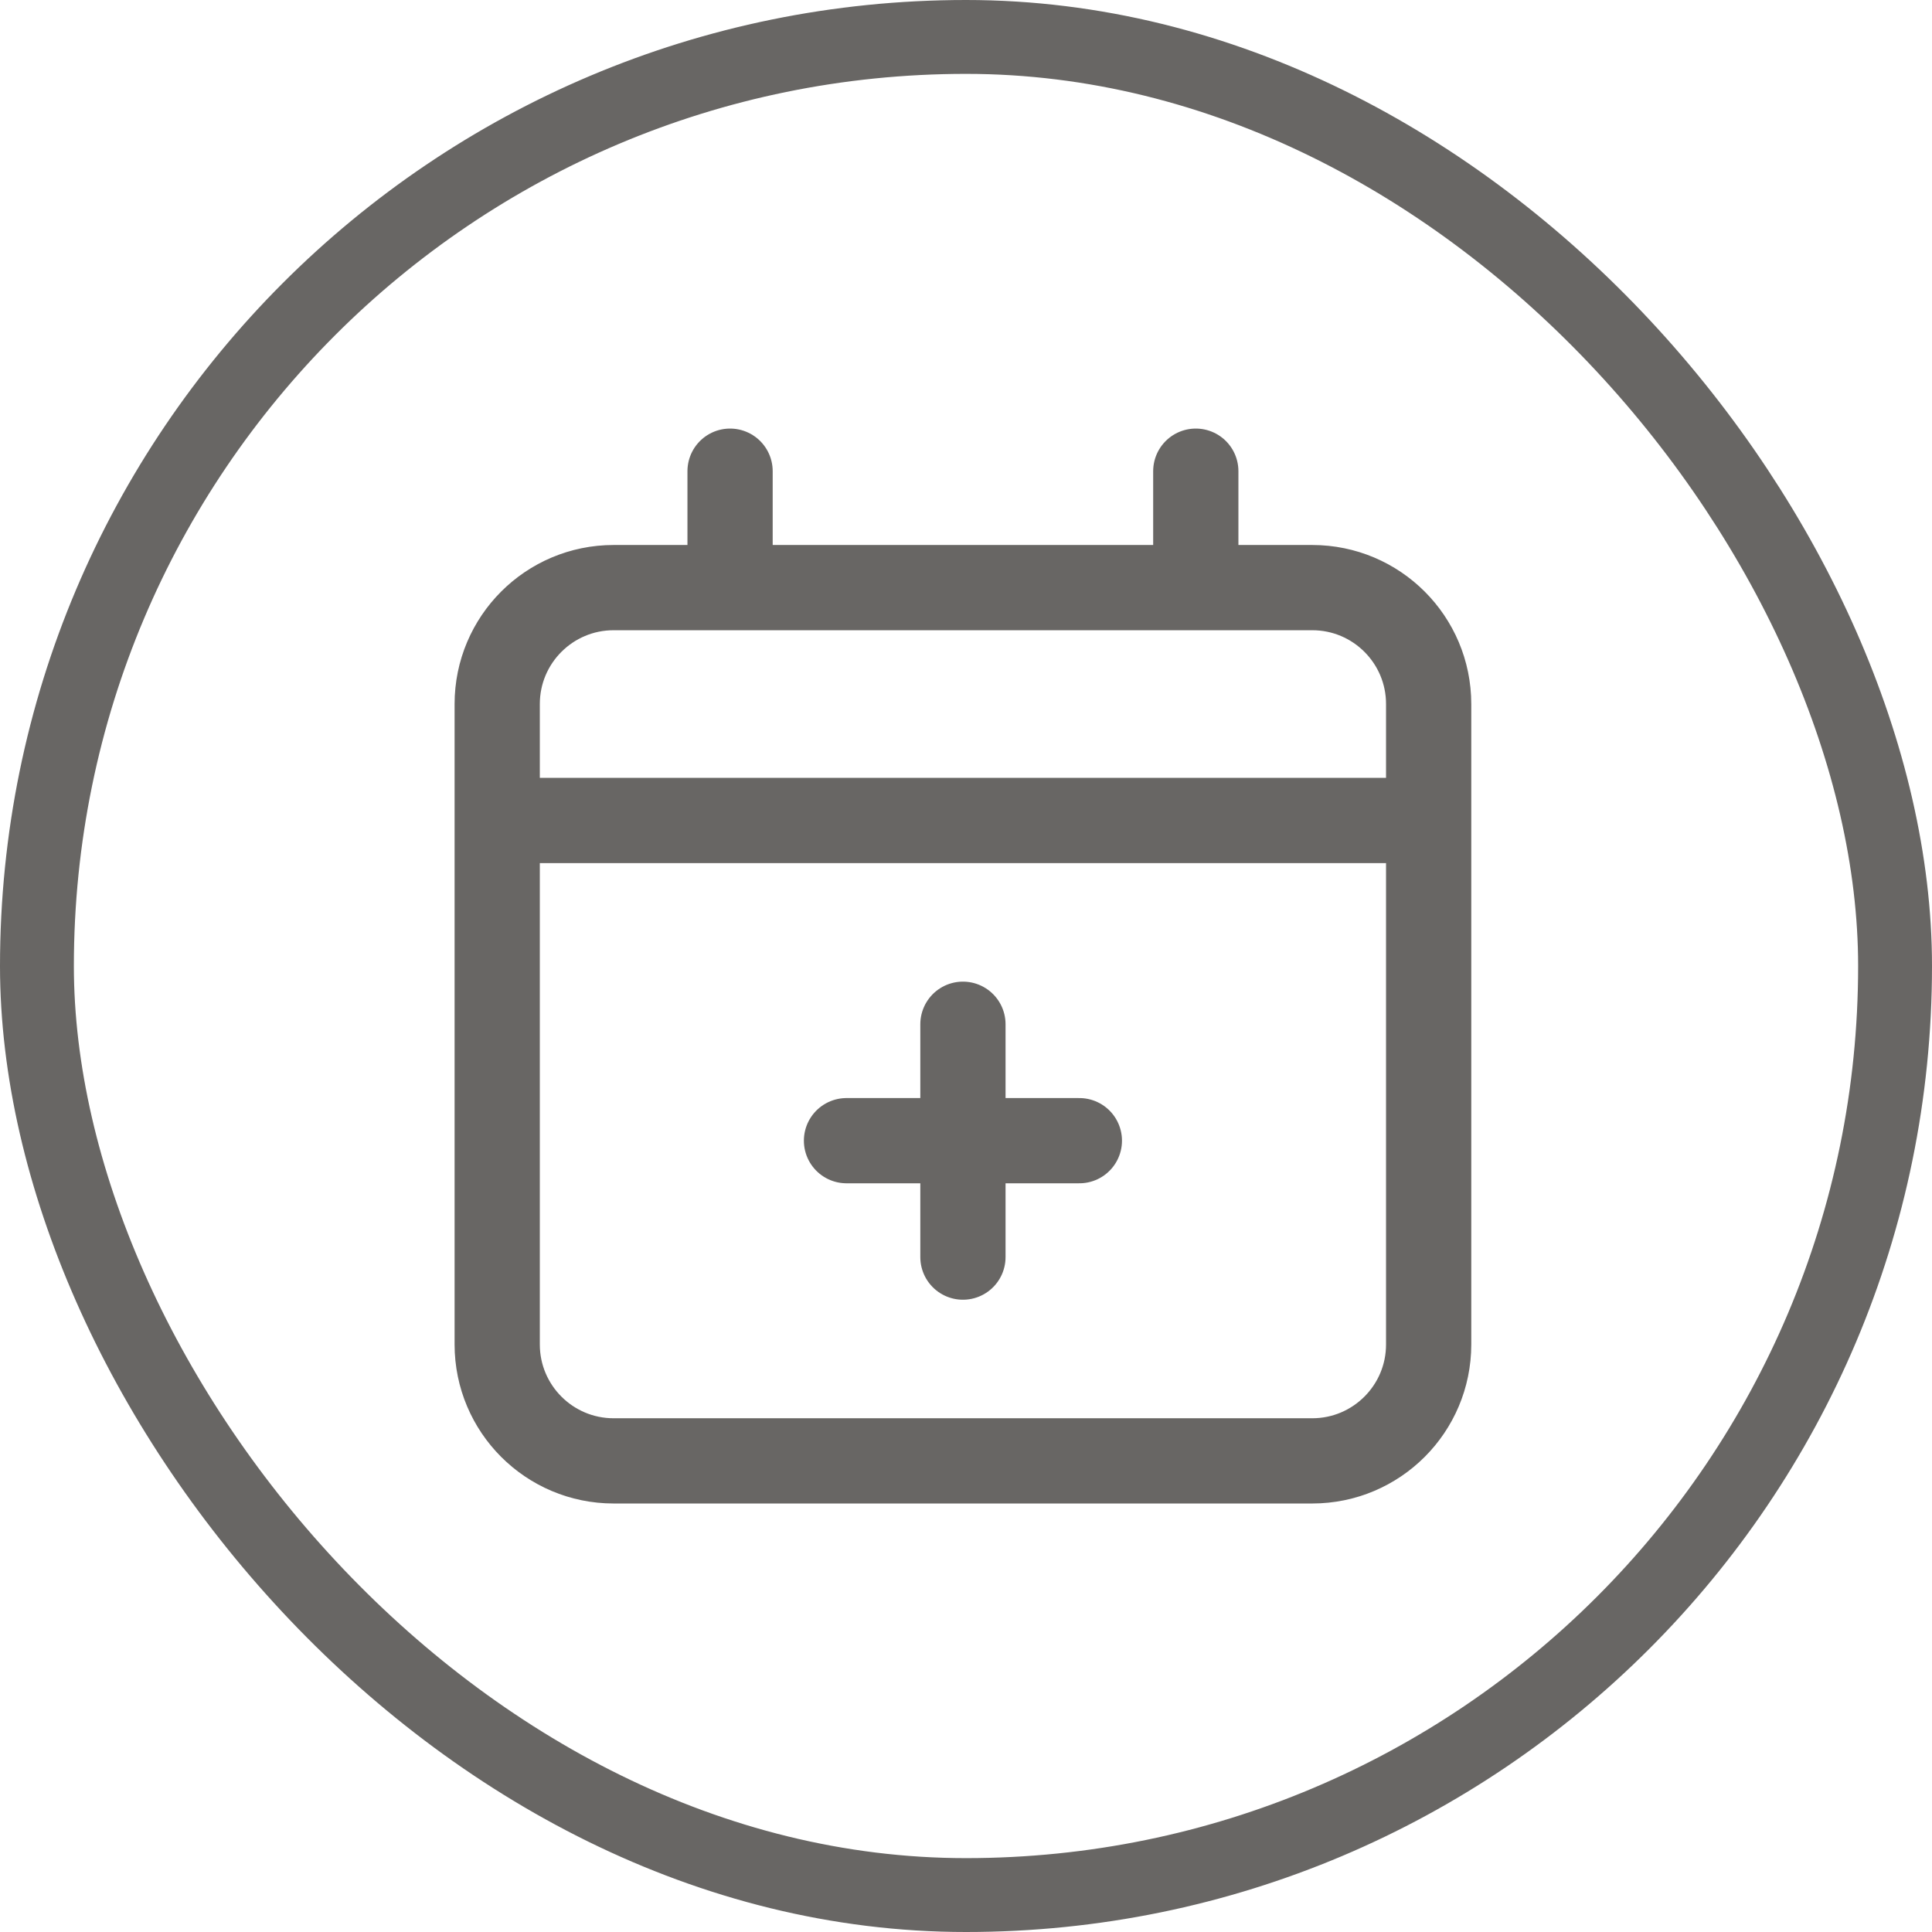 <svg width="34" height="34" viewBox="0 0 34 34" fill="none" xmlns="http://www.w3.org/2000/svg">
<path d="M8.75 14.439V23.66C8.75 24.791 9.667 25.709 10.799 25.709H23.093C24.225 25.709 25.142 24.791 25.142 23.66V14.439M8.75 14.439V12.39C8.75 11.258 9.667 10.341 10.799 10.341H12.848M8.75 14.439H25.142M25.142 14.439V12.39C25.142 11.258 24.225 10.341 23.093 10.341H21.044M12.848 8.292V10.341M12.848 10.341H21.044M21.044 8.292V10.341M16.946 22.123V20.074M16.946 20.074V18.025M16.946 20.074H18.995M16.946 20.074H14.897" stroke="#686664" stroke-width="1.5" stroke-linecap="round" stroke-linejoin="round"/>
<rect x="0.65" y="0.65" width="32.7" height="32.7" rx="16.35" stroke="#686664" stroke-width="1.3"/>
</svg>
